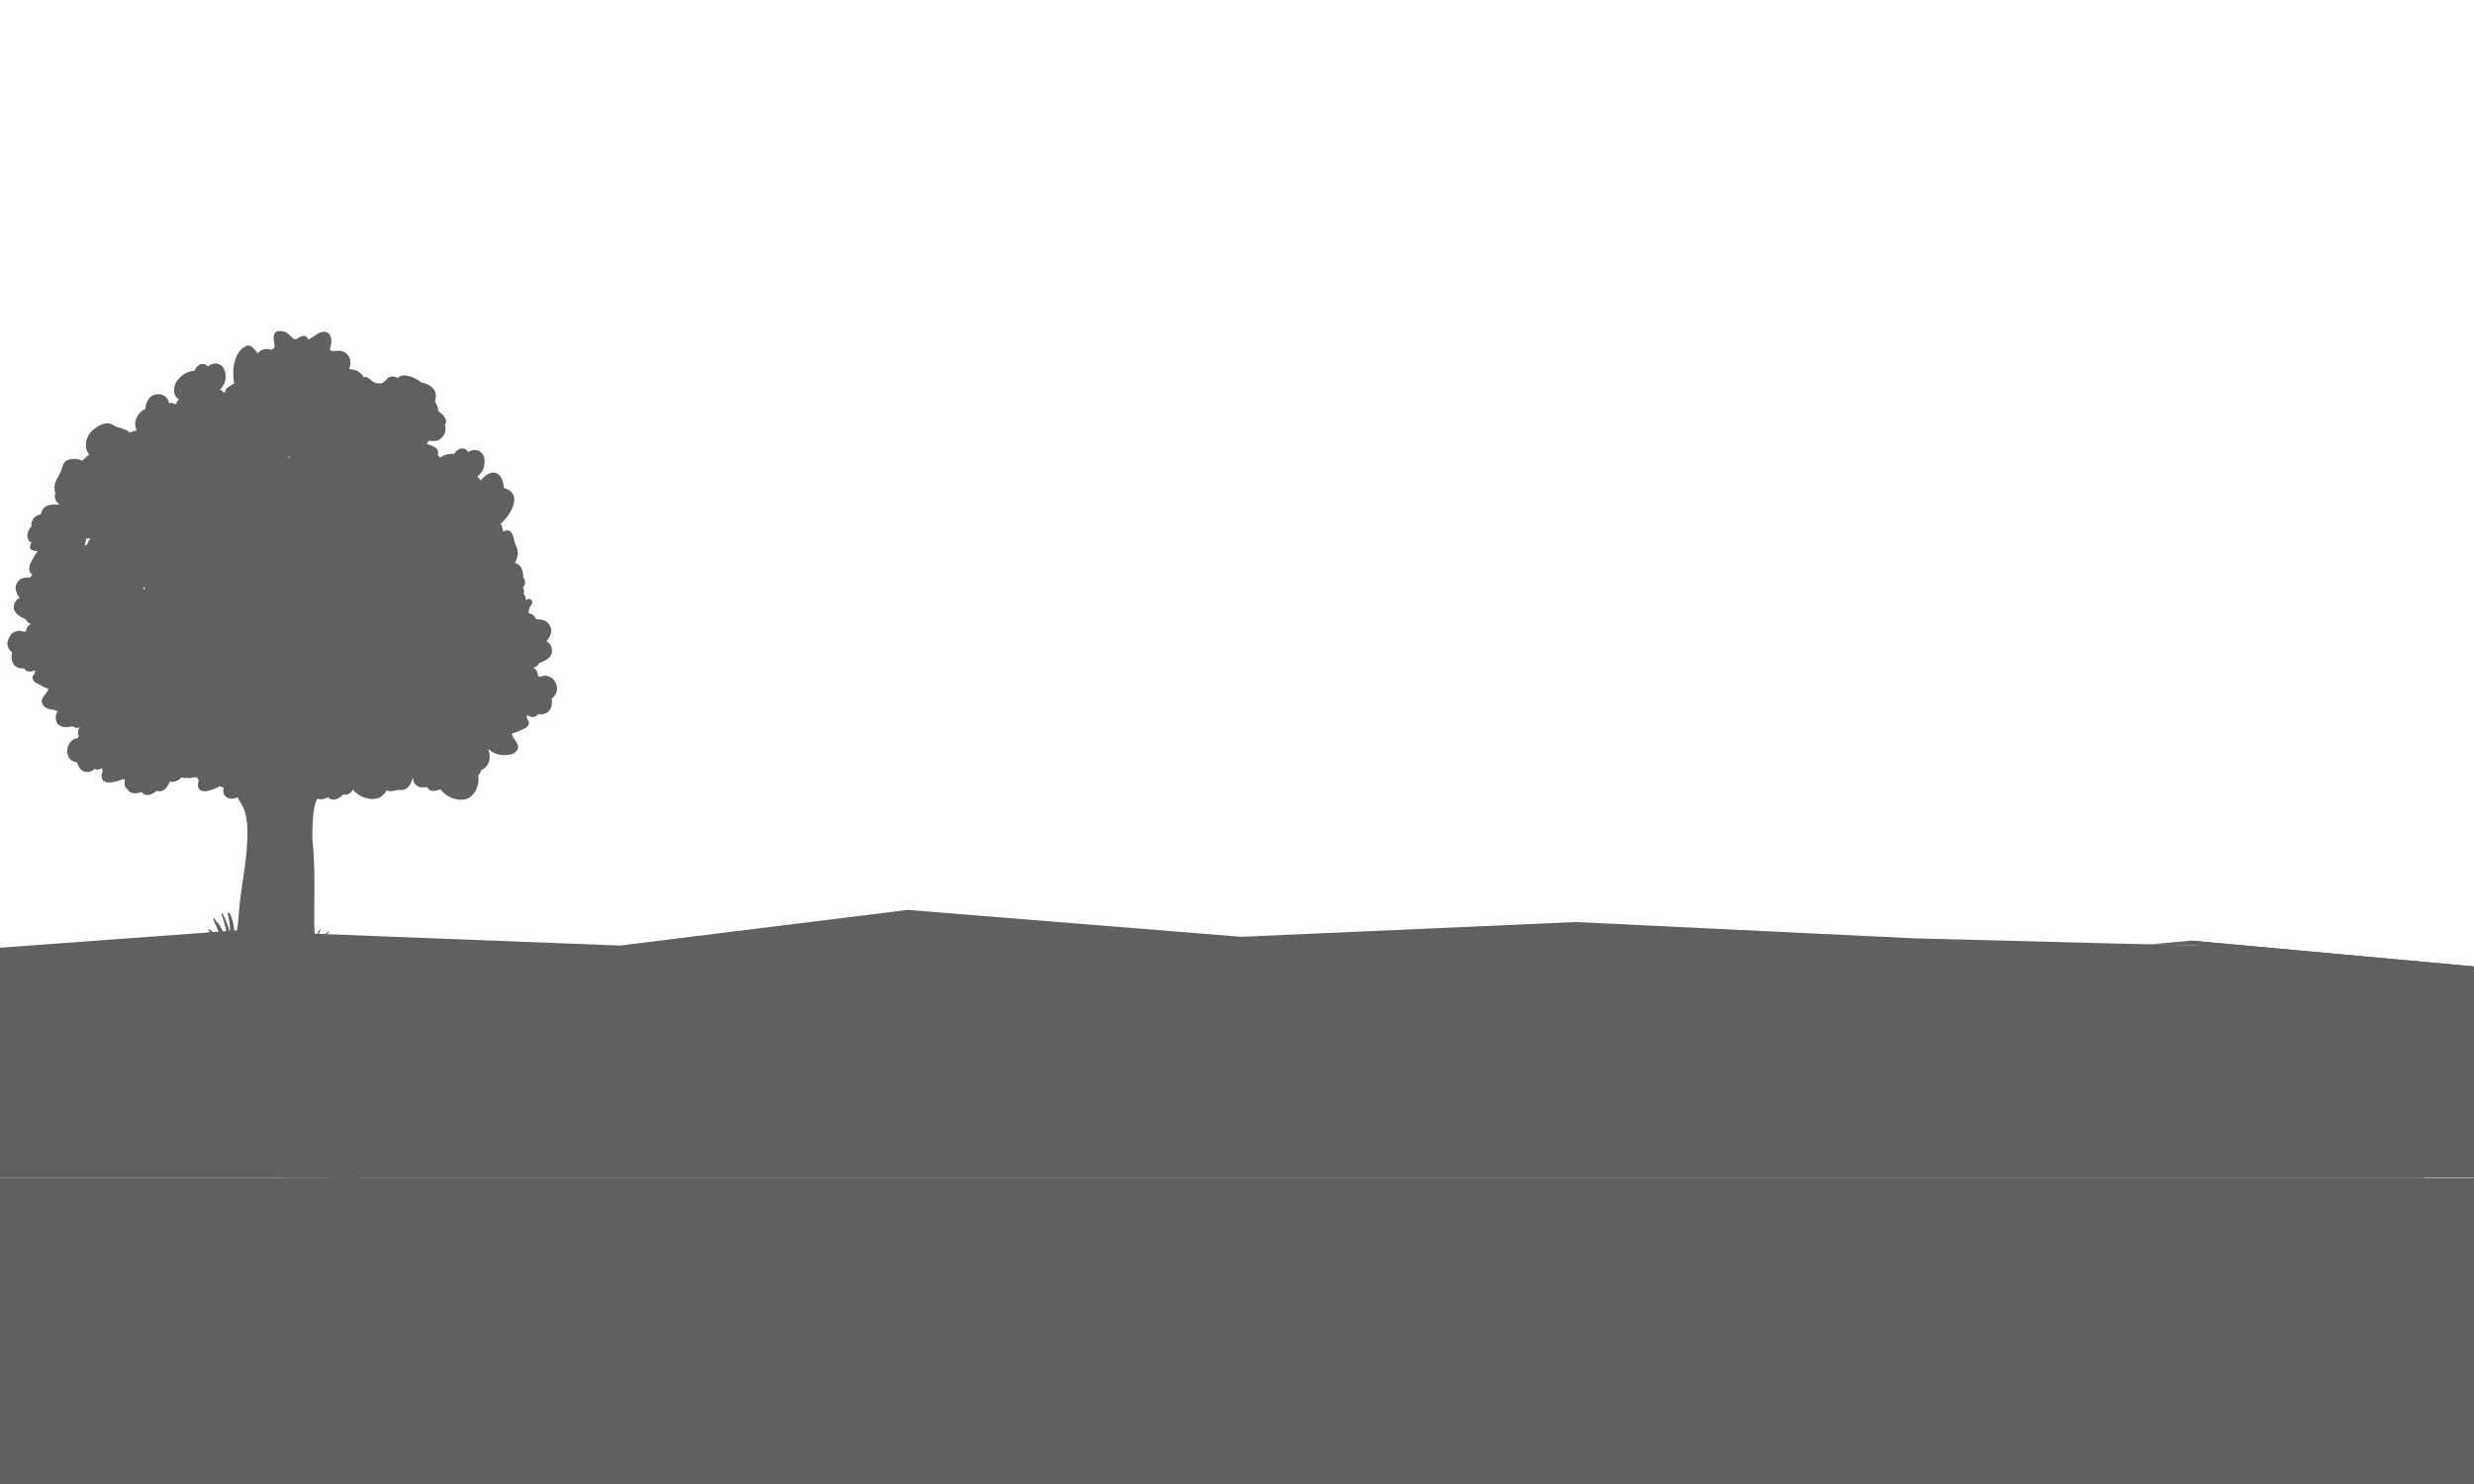 <?xml version="1.0" encoding="utf-8"?>
<!-- Generator: Adobe Illustrator 27.7.0, SVG Export Plug-In . SVG Version: 6.00 Build 0)  -->
<svg version="1.1" id="Layer_1" xmlns="http://www.w3.org/2000/svg" xmlns:xlink="http://www.w3.org/1999/xlink" x="0px" y="0px"
	 viewBox="0 0 1610 966" style="enable-background:new 0 0 1610 966;" xml:space="preserve">
<style type="text/css">
	.st0{fill:#606060;}
</style>
<path class="st0" d="M1677.6,211.2v-0.1V211.2z"/>
<polygon class="st0" points="1652,-2.5 1652.1,-2.5 1652.1,-2.6 "/>
<path class="st0" d="M1638.6,102.7L1638.6,102.7L1638.6,102.7z"/>
<path class="st0" d="M7.1,413.1c1.6-1.9,5.1-3.1,7.4-2.2c1.6,0.7,1.3,0.6,2.5-0.2l0.2-1.1l0.1-0.4l0.4-0.9l0.2-0.3l0.1-0.1
	c0.3-0.5,0.6-0.9,1.1-1.3l0.3,0.1l0.7-0.4l0.1-0.1c-1.6-0.5-2.8-1.6-3.6-3.2c-3.5-1.3-8.2-4.1-7.6-8.4c0.4-3,1.9-4.5,3.8-5.4
	c-2.1-2.8-3.6-6.1-2-9.2c0.5-1,1-1.7,1.7-2.3l0,0l0,0l0.2-0.2l0,0l0,0c0.4-0.4,0.9-0.7,1.4-0.9l0.4-0.1c1-0.4,2.2-0.5,3.3-0.6h0.4
	c0.5,0,1.1,0,1.7,0c0.2-0.7,0.6-1.3,1.1-1.8h-0.1c-4.8-3.9,0.6-10.5,3.6-15.4c-1.4,0-2.7-0.2-4.2-0.9c-1.3-0.6-0.8-3-0.2-3.9
	l0.4-0.7c-4-1.8-3.3-7.1,0-10.6c-0.1-0.5-0.1-1-0.1-1.4l0.1-0.5v-0.2v-0.2l0,0l0.1-0.4l0.2-0.6l0.3-0.7l0.3-0.5l0.4-0.6l0.4-0.5
	l0.4-0.4l0.6-0.4l0.5-0.3l0.7-0.4l0.5-0.2l0.8-0.3l0.3-0.1l0,0l0.6-0.1c0.3-1.9,1.1-3.7,2.8-4.9c1.1-0.8,2.3-1.1,3.6-1.3l0,0h0.2
	c0.6-0.1,1.3-0.1,1.9-0.2h0.4c0.8,0,1.5,0,2.3,0H39c-0.9-0.5-1.8-1.1-2.2-1.9c-0.9-1.7-1.6-3.2-0.9-5.2l0.2-0.6l-0.4-0.8
	c-1.3-5.2,1.9-8.6,3.8-12.8c1.3-2.9,1.3-6.5,4.7-7.7c3.3-1.1,6.5-0.8,9.6,0.4c1.1-1.5,2.6-2.8,4.2-3.7c-1.3-2.2-2.5-4.3-2.1-7.4
	c0.5-3.8,2.4-7.2,5.3-9.4c2.7-2.2,6.5-4.2,10-3.6c2.4,0.4,3.9,2.4,6.3,2.7l0.8,0.2v-0.1c0.4,0.1,0.8,0.2,1.2,0.4
	c0.9,0.3,1.8,0.7,2.8,1.1c1.7,0.6,1.3,2,2.8,1.3c0.9-0.4,1.8-0.6,2.6-0.8l0.3-0.1l0,0l1-0.2c-0.2-0.5-0.4-0.9-0.6-1.4
	c-1.6-5.5,1.7-10.5,6.1-12.6c0.6-4.5,2.4-8.9,7.3-9.5c4.3-0.6,7.4,1.9,8.3,5.7c1.5-0.3,2.7-0.1,4,0.8l0,0l0.3,0.2
	c0.3-1,0.9-2,1.4-2.7l0.7-0.8l-0.2-0.1l0,0l-0.2-0.1l-0.4-0.3l0,0l0,0l-0.5-0.4l-0.4-0.4l-0.3-0.3l-0.4-0.6l-0.2-0.3l-0.4-1
	c-0.7-3.5,0.2-6.7,2.4-9.4c2.6-3.1,6.7-5.5,10.7-5.7c0.5-1.2,1.1-2.3,2.1-3.1c1.4-1.2,2.9-1.6,4.6-1.1c0.9,0.2,1.4,1.1,2.1,1.5
	c1.4-1.2,2.7-2,4.9-2c2.3,0,4.6,1.5,5.6,3.8c1.2,2.8,1.2,6.2,0.2,9c-0.5,1.3-1.4,2.4-2.2,3.5c-0.9,0.7-0.8,1.1,0.4,1.2
	c0.5,0.6,1.1,1.2,1.8,1.6l0.3-0.5c0.2-1.6,1.3-3,2.6-3.4c1-0.9,2.2-1.7,3.4-2.2c-1.8-9,0.3-20.6,7.2-24.1c1.6-0.8,3.1-0.9,4.5,0.4
	c1.3,1.3,2.6,2.7,3.7,4c2.1-2.7,5.7-3.3,8.9-2.2c1.1-0.7,2.1-1.5,2-2.4c-0.2-2-0.7-4-0.6-6.1c0-1.9,1.5-3.6,3.2-3.7
	c2.1,0,4.3,0.1,6,1.6c1.6,1.3,4.1,5.1,6.4,3.2c1.5-1.2,3.1-1.8,5-1.6l0.7,0.5l0.2,0.3c0.5,0.7,1.1,1.7,1.3,1.5c0.5-0.3,1-0.6,1.6-1
	l0.8-0.5l1.2-0.8l0,0c1.8-1.3,3.8-2.5,5.8-2.7l0,0l0,0c0.5,0,1.1,0,1.6,0.1c4,0.9,4.3,6.2,3.2,9.5c-0.7,2.1-0.3,2.8,1.1,2.9
	c0.4,0,1,0,1.7,0c1.1-0.1,2.2-0.3,3.4-0.1c2.4,0.2,4,1.3,5.5,3.3c1.8,2.5,1.5,5.7,0.4,8.7c1.4-0.1,2.9,0.1,4.1,0.6
	c2.5,1,4.4,2.3,5.1,4.5c1.3-0.4,2.8,0,4.4,1.4c2.6,2.3,4.4,3,7.8,2.5c1.2-0.1,3.1-3.2,4.8-3.9c0.9-0.3,2-0.6,3-0.3
	c0.6,0.1,1.2,0.3,1.8,0.6l0.7,0.2c1.1-1.1,2.5-1.7,4.1-1.6c3.1,0.1,6,1.2,8.7,2.8l0,0h0.1c0.9,0.6,1.8,1.2,2.7,1.9
	c3.8,0.5,8.9,3.2,9.1,8c0.1,1.4-0.1,2.7-0.5,4.1v0.4l0.7,1.1c1,1.7,1.4,3.2,1.4,4.9c2,1.3,4.3,3.4,4.9,5.7c0.4,1.3,0.1,2.4-0.6,3.3
	c1,3.5,0.2,6.7-3.1,9.3c-1.9,1.5-4.8,1.3-7.5,1c-0.2,0.5-0.4,1-0.8,1.5l-0.4,0.5c0.5,0.2,1,0.4,1.5,0.6c1.2,0.4,2.5,0.8,3.6,1.5
	c2.2,1.3,2.7,3.3,2.1,5.2c0.5,0.5,1,1,1.4,1.6c2.7-1.7,6.2-2.7,9.3-2.3c0.6-1.1,1.4-2.1,2.6-2.8c1.5-0.9,3.1-1.1,4.7-0.3
	c0.8,0.3,1.3,1.4,1.9,1.8c1.6-0.9,2.9-1.5,5.2-1.2s4.4,2.2,5,4.7c0.8,3,0.3,6.2-1.1,8.9c-0.7,1.2-1.7,2.1-2.7,3.1
	c-0.9,0.5-0.9,0.9,0.2,1.2c0.4,0.7,0.9,1.4,1.6,1.9c0.6-1.2,1.8-2.3,2.8-3.1c2-1.4,4-2.4,6.4-1.9c4,0.9,5.4,5.8,5.8,10
	c0.9,0.1,1.7,0.4,2.4,0.8l1,0.5l0.5,0.4l0.7,0.6l0.5,0.6l0.5,0.7l0.4,0.7l0.3,0.8l0.2,0.8l0.1,1v0.8l-0.1,1.2l-0.1,0.7
	c-0.1,0.7-0.4,1.4-0.6,2.2c-1.6,4.3-4.5,8.3-8,11.3c0.9,1.5,1.4,3.1,1.5,5c2.1-0.6,4.1-1.6,5.8,1.3c1.5,2.5,1.3,5.6,2.7,8.1
	c2,3.7,1.2,7.8-0.8,11.3c1.9,0.2,3.6,1.3,4.7,4.1c0.6,1.6,0.8,3.4,0.8,5.4c0.4,0.3,0.7,0.8,0.9,1.3c0.8,2.1,0.1,3.7-1.1,5
	c0.8,1.4,0.9,2.8,0.5,4.3c1.1,1,1.3,2.5,1.4,4.1c2.6-2.6,5.8,0.6,3.2,3.4c-0.9,1-1.3,3-1.5,4.8c2.3,0.6,4.3,1.8,4.9,4.1
	c0.6,0,1.2,0,1.8,0.1h0.4c1.3,0.1,2.4,0.3,3.5,0.8l0.4,0.2c0.5,0.3,1,0.6,1.5,1.1l0,0l0.2,0.2l0,0c0.6,0.6,1.1,1.4,1.6,2.5
	c1.5,3.4-0.3,6.7-2.6,9.4c1.9,1,3.4,2.8,3.6,5.9c0.4,4.5-4.6,7.1-8.3,8.3c-0.8,1.6-2.2,2.8-3.9,3.1l0.1,0.1l0.7,0.5l0.3-0.1
	c0.4,0.4,0.8,0.9,1.1,1.5l0.1,0.1l0.2,0.4l0.4,1l0.1,0.4l0.1,1.2c1.3,0.9,0.9,1,2.6,0.4c2.7-1.1,6.2,0.4,7.8,2.5
	c0.4,0.5,0.7,1.1,1,1.7c2.1,3.8,0.8,8-2.5,10.2c0.1,0.6,0.2,1.2,0.2,1.9l0,0c0.3,5.7-3.5,9.3-8.9,8.3c-1.2,1.5-2.7,2.2-4.7,1.8
	c-0.9-0.1-1.8-0.7-2.6-1.2c0,0.2-0.1,0.5-0.2,1.2c0,0.4,0.1,0.9,0.3,1.3l0.5,0.9c0.3,0.4,0.5,0.8,0.6,1.3c0.3,1.3-1.2,3.2-2.1,3.7
	c-2.7,1.4-5.6,2.7-8.4,3.6l-0.7,0.2l0.2,0.5c0.2,0.6,0.5,1.3,0.8,1.8c1,1.7,2.3,3.1,3,5c0.9,3-1.6,5.2-4,6c-3.9,1.3-11.2,0.8-14.6-3
	h-0.7c2.2,5.1,0.7,11.2-4.4,13.3c-0.5,1.3-1.2,2.6-2.1,3.6c1.2,6.2-2.5,13.8-8.1,15.4c-5.5,1.5-12.9-1.3-16.5-6.5
	c-0.9,0.4-1.8,0.7-2.7,0.9l0,0l0,0c-2.5,0.6-4.9,0.2-5.8-2.2c-2.7,0.2-5.4,0.5-7.5-1.5c-1.5-1.4-1.9-3.1-1.8-4.9l-0.3,0.6
	c-0.9,3.1-2.4,6.4-5.6,7.4c-1.8,0.5-3.4,0-5.2,0.4c-1.6,0.3-3.2,0.9-4.9,0.5l-1.1-0.5c-1.5,2.6-3.6,4.6-6.2,5.3
	c-5.2,1.4-12-1-15.8-5.7c-0.4,0.6-0.8,1.2-1.3,1.7c-1.8,1.6-3.4,2-4.9,1.3c-3,3.1-7.1,5-9.8,2c-2.4,1-4.9,1.8-7.2,0.9
	c-2.2,4.3-2.6,8.5-2.9,13.6c-0.2,5.1-0.7,10.1-0.1,15.2c0.6,5.8,0.9,11.6,1,17.4c0.3,10.7-0.1,21.3,0,32c0,4.5,0,9.2,0.8,13.6
	c0.5-2.5,1.4-4.8,3-6.9l0.4,0.3c-1.9,3.4-2.3,7.2-2.3,11c0.1,0.4,0.3,0.9,0.4,1.3c0.5-1.8,1.3-3.4,2.2-5c1-2.6,2.6-4.9,5-6.2
	l0.2,0.3c-4.5,4.3-4.8,11.4-3.7,17.4c0.4-1.9,1.1-3.8,1.5-4.9c1.2-3.3,2.6-7.3,5.8-8.8c0.5-0.2,1,0.5,0.4,0.8c-2.8,1.9-4,6-4.6,9.3
	v0.5l0.6-1c1.8-2.8,3.8-5,6.7-6.3l0.2,0.6c-2.5,1.7-4.4,4.6-5.6,7.4c-0.6,1.3-0.9,2.9-1.2,4.3c-0.1,0.6-0.1,1.2-0.3,1.7l0,0
	c0.9-2.1,2.7-4.2,3.9-5.6c2.7-3.2,6.9-5.4,10.9-4.9v0.6c-2.7,0.1-4.9,1.4-6.8,3.3c1.1-0.5,2.2-0.9,3.5-1.1c0.4,0,0.5,0.7,0.1,0.8
	c-0.9,0.3-1.7,0.8-2.4,1.4l1-0.1v0.3c-1.3,0.2-2.5,0.9-3.5,2l0,0c-0.5,0.6-1,1.3-1.5,2c3.6-2.3,7.3-3.5,11.8-2.7
	c0.4,0.1,0.3,0.8-0.1,0.8c-5.6,0.1-9.2,3.5-13.3,7h-0.2c0.1,0.9-0.7,1.6-3.3,1.9c-1.2,0.1-2.5,0.2-3.7,0.2c-2.1,0.4-4.2,1.1-6.2,1.6
	c-1.3-0.3-2.6-0.8-3.8-1.4c0.4,1.2,0.8,2.7,0.2,3.5c-0.4,0.5-0.9,0.6-1.4,0.4c-0.4,0.6-0.9,1.1-1.4,1.5c-2.7,1.7-5.6,2.6-8.6,3.1
	c-2.1,0.3-4.5,0.6-6.7,0.3c-2.4-0.2-3-2.4-4.3-3.8c-0.6-0.3-1.3-0.6-2-0.8v-0.4h-0.1v0.4l-0.5-0.1c-0.4-0.1-0.9-0.1-1.3-0.1V637
	l-1-0.2v0.1c-0.4-0.1-1,0-1.8,0.5l-0.5,0.4h-0.2c0-0.4,0.1-0.9,0.2-1.3h-0.4c-0.2,0.6-0.5,1.2-0.8,1.8c-1.1,1.2-3.5,1-4.9,1.1
	c-0.7,0-1.4,0-2.1,0.1v-0.4l0.2-0.2h-0.4c-3.5,0-6.9-1-10.4-1.7c-2.7-0.5-7.6-1.6-4.6-5.6c-1.1-0.2-4-0.7-5.4-1.9l0,0
	c-0.2,1.3-1.9,0.9-2-0.3l-0.1-0.4l-0.4-0.8c0-0.6-0.1-1.2-0.3-1.8c-1-2.6-2.8-4.6-4.5-6.8l0.5-0.6c0.6,0.5,1.3,1.1,1.9,1.8
	c-1.3-2.5-3.2-4.6-5.3-5.9l0.3-0.6c0.8,0.3,1.6,0.7,2.4,1.1l-0.1-0.1l0.5-0.7c2.6,1.2,4.4,3.7,5.9,6.2l0.6,1.2
	c-0.4-2.1-0.9-4-1.9-6.2c-1.4-3-3.4-5.6-5.2-8.3l0.6-0.7c0.7,0.5,1.2,1.2,1.8,1.9c-0.3-0.5-0.5-1-0.8-1.5c-0.2-0.5,0.2-0.8,0.6-0.6
	l-1-1c-0.4-0.3,0-1,0.4-0.7c3.4,2.1,5.9,5.6,7.8,9.5c-0.1-1.4-0.3-2.8-0.5-4.1c-0.8-4.2-3.1-7.8-4.6-11.7c-0.2-0.6,0.5-1.2,0.9-0.5
	c0.6,1.1,1.3,2.2,2,3.3l-0.5-1.1l0.2-0.2c2.7,3.6,4.6,7.7,5.6,12.3c0.4,1.7,1.5,4.7,1.3,7l0.3-0.4c-0.3-8.1-1.4-16-4.4-23.6
	c-0.2-0.5,0.4-1,0.7-0.5c2.2,4,3.8,8.4,4.8,12.8c0-3.9-0.2-7.8-1.2-11.8v-0.1l-0.3-0.7c-0.4-0.8,0.7-1.5,1.1-0.7
	c2.9,4.9,3.1,10.5,3.7,16.1l0.1,0.4c1.7-5.6,2-12.4,2.4-17.4c1.4-17.6,5.8-34.9,5.5-52.7c0-3.8-0.4-7.6-1.3-11.3
	c-1-3.9-3.2-7-5.1-10.4c-2.6,1-5.3,1.4-7.7-0.6c-1.8-1.4-1.8-3.6-1.3-5.7c-0.6-0.2-1.2-0.4-1.7-0.7l-0.3-0.2h-0.8
	c-4.9,2.8-13.6,5.7-14-0.7c-0.1-1.7,0.6-2.2,0.4-3.2c0-0.3-0.2-0.8-0.5-1.3c-0.9-1.6-3.8-0.2-5.3-0.2c-0.6,0-1.2-0.1-1.7-0.2
	c-1.2,0.2-2.3,0.1-3.5-0.3c-2.1,2.3-4.8,3.3-7.7,2.8c-0.9,1.9-1.7,3.8-3.4,5.1c-1.9,1.4-3.6,1.6-4.9,0.8c-3.2,2.8-7.6,4.2-10,0.9
	c-3.1,1-6.3,1.5-8.9-1l-0.3-0.9c-0.9-0.5-1.6-1.3-1.8-2.6c-0.2-1.2,0-2.5,0.1-3.7c-0.5,0-0.9-0.1-1.4-0.2
	c-5.1,2.3-14.1,4.2-13.8-2.3c0.1-2.3,1.3-2.2,0.4-4.5l-0.4-0.3c-1.4,1-2.9,1.2-4.4,0.5c-4.2,3.5-8.9,2.3-11-2.7l0,0
	c-0.2-0.5-0.4-1.1-0.6-1.7c-3.7-0.3-6.6-3.2-6.3-7.4c0-0.6,0-1.2,0.1-1.9c0.5-2.5,2.9-5.6,5.3-6.1c1.7-0.3,1.3-0.2,2.1-1.6l-0.4-1
	l-0.1-0.4v-1v-0.4v-0.1c0-0.6,0.1-1.2,0.3-1.8h0.3l0.4-0.8v-0.1c-1.6,0.5-3.2,0.2-4.6-0.8c-3.6,0.8-8.9,1.1-10.4-2.9
	c-1-2.8-0.5-5,0.7-6.8c-0.8-0.3-1.5-0.6-2.2-1c-1.7-0.1-3.2-0.4-4.4-0.9c-2.2-0.9-4.5-3.1-3.5-6c0.7-1.8,2-3.1,3.1-4.6l0.5-0.9
	l0.2-0.5l0.3-0.7l-0.6-0.3c-2.7-1-5.4-2.5-7.9-4c-0.9-0.5-2.2-2.5-1.8-3.6c0.1-0.4,0.4-0.8,0.7-1.2l0.5-0.8c0.2-0.4,0.4-0.8,0.4-1.2
	c0-0.6-0.1-1-0.2-1.2c-0.8,0.4-1.6,0.9-2.5,1c-2,0.2-3.4-0.5-4.4-2.1c-5.3,0.6-8.7-3.1-8.1-8.5l0,0c0-0.6,0.1-1.2,0.3-1.8
	c-3.1-2.4-4.1-6.4-1.8-9.9C6.4,414.2,6.7,413.6,7.1,413.1z M187.8,298.2l0.9-0.7l-1.1-0.3l0,0L187.8,298.2z M137.2,606.8
	c0.9,1.3,1.8,2.5,2.8,3.7C139.3,609.1,138.3,607.9,137.2,606.8z M128.7,413.7l0.1-0.2l-0.3,0.1L128.7,413.7z M93.9,384
	c0.1-0.6,0.3-1.1,0.5-1.7c-0.4,0-0.8,0.2-1.2,0.2C93.4,383,93.6,383.5,93.9,384z M56.5,354.8c0.5-1.5,1.3-3,2.3-4.1
	c-0.9-0.2-2-0.3-2.6-0.2c0.1-0.6,0-0.4-0.2,0.5l-0.1,0.7c-0.2,1.1-0.4,2.3-0.7,3.3C55.7,354.9,56.1,354.8,56.5,354.8z"/>
<polygon class="st0" points="1577.7,642.2 1434.7,615.5 1373.1,614.1 1245.7,610.8 1025.4,600.2 807.7,609.8 590.7,592.3 
	403.5,615.5 204.7,607.8 211.7,766.8 1577.7,766.8 "/>
<rect x="183.7" y="722.6" class="st0" width="1426.3" height="44"/>
<polygon class="st0" points="162.3,605 0,616.9 0,766.8 234.8,766.8 230.9,624.3 "/>
<polyline class="st0" points="1426.4,612.3 1610,629.1 1610,766.6 "/>
<polyline class="st0" points="1433.9,615.5 1399.2,614.7 1425.8,612.3 1610,629.1 1610,766.6 "/>
<rect y="766.8" class="st0" width="1610" height="199.2"/>
</svg>
